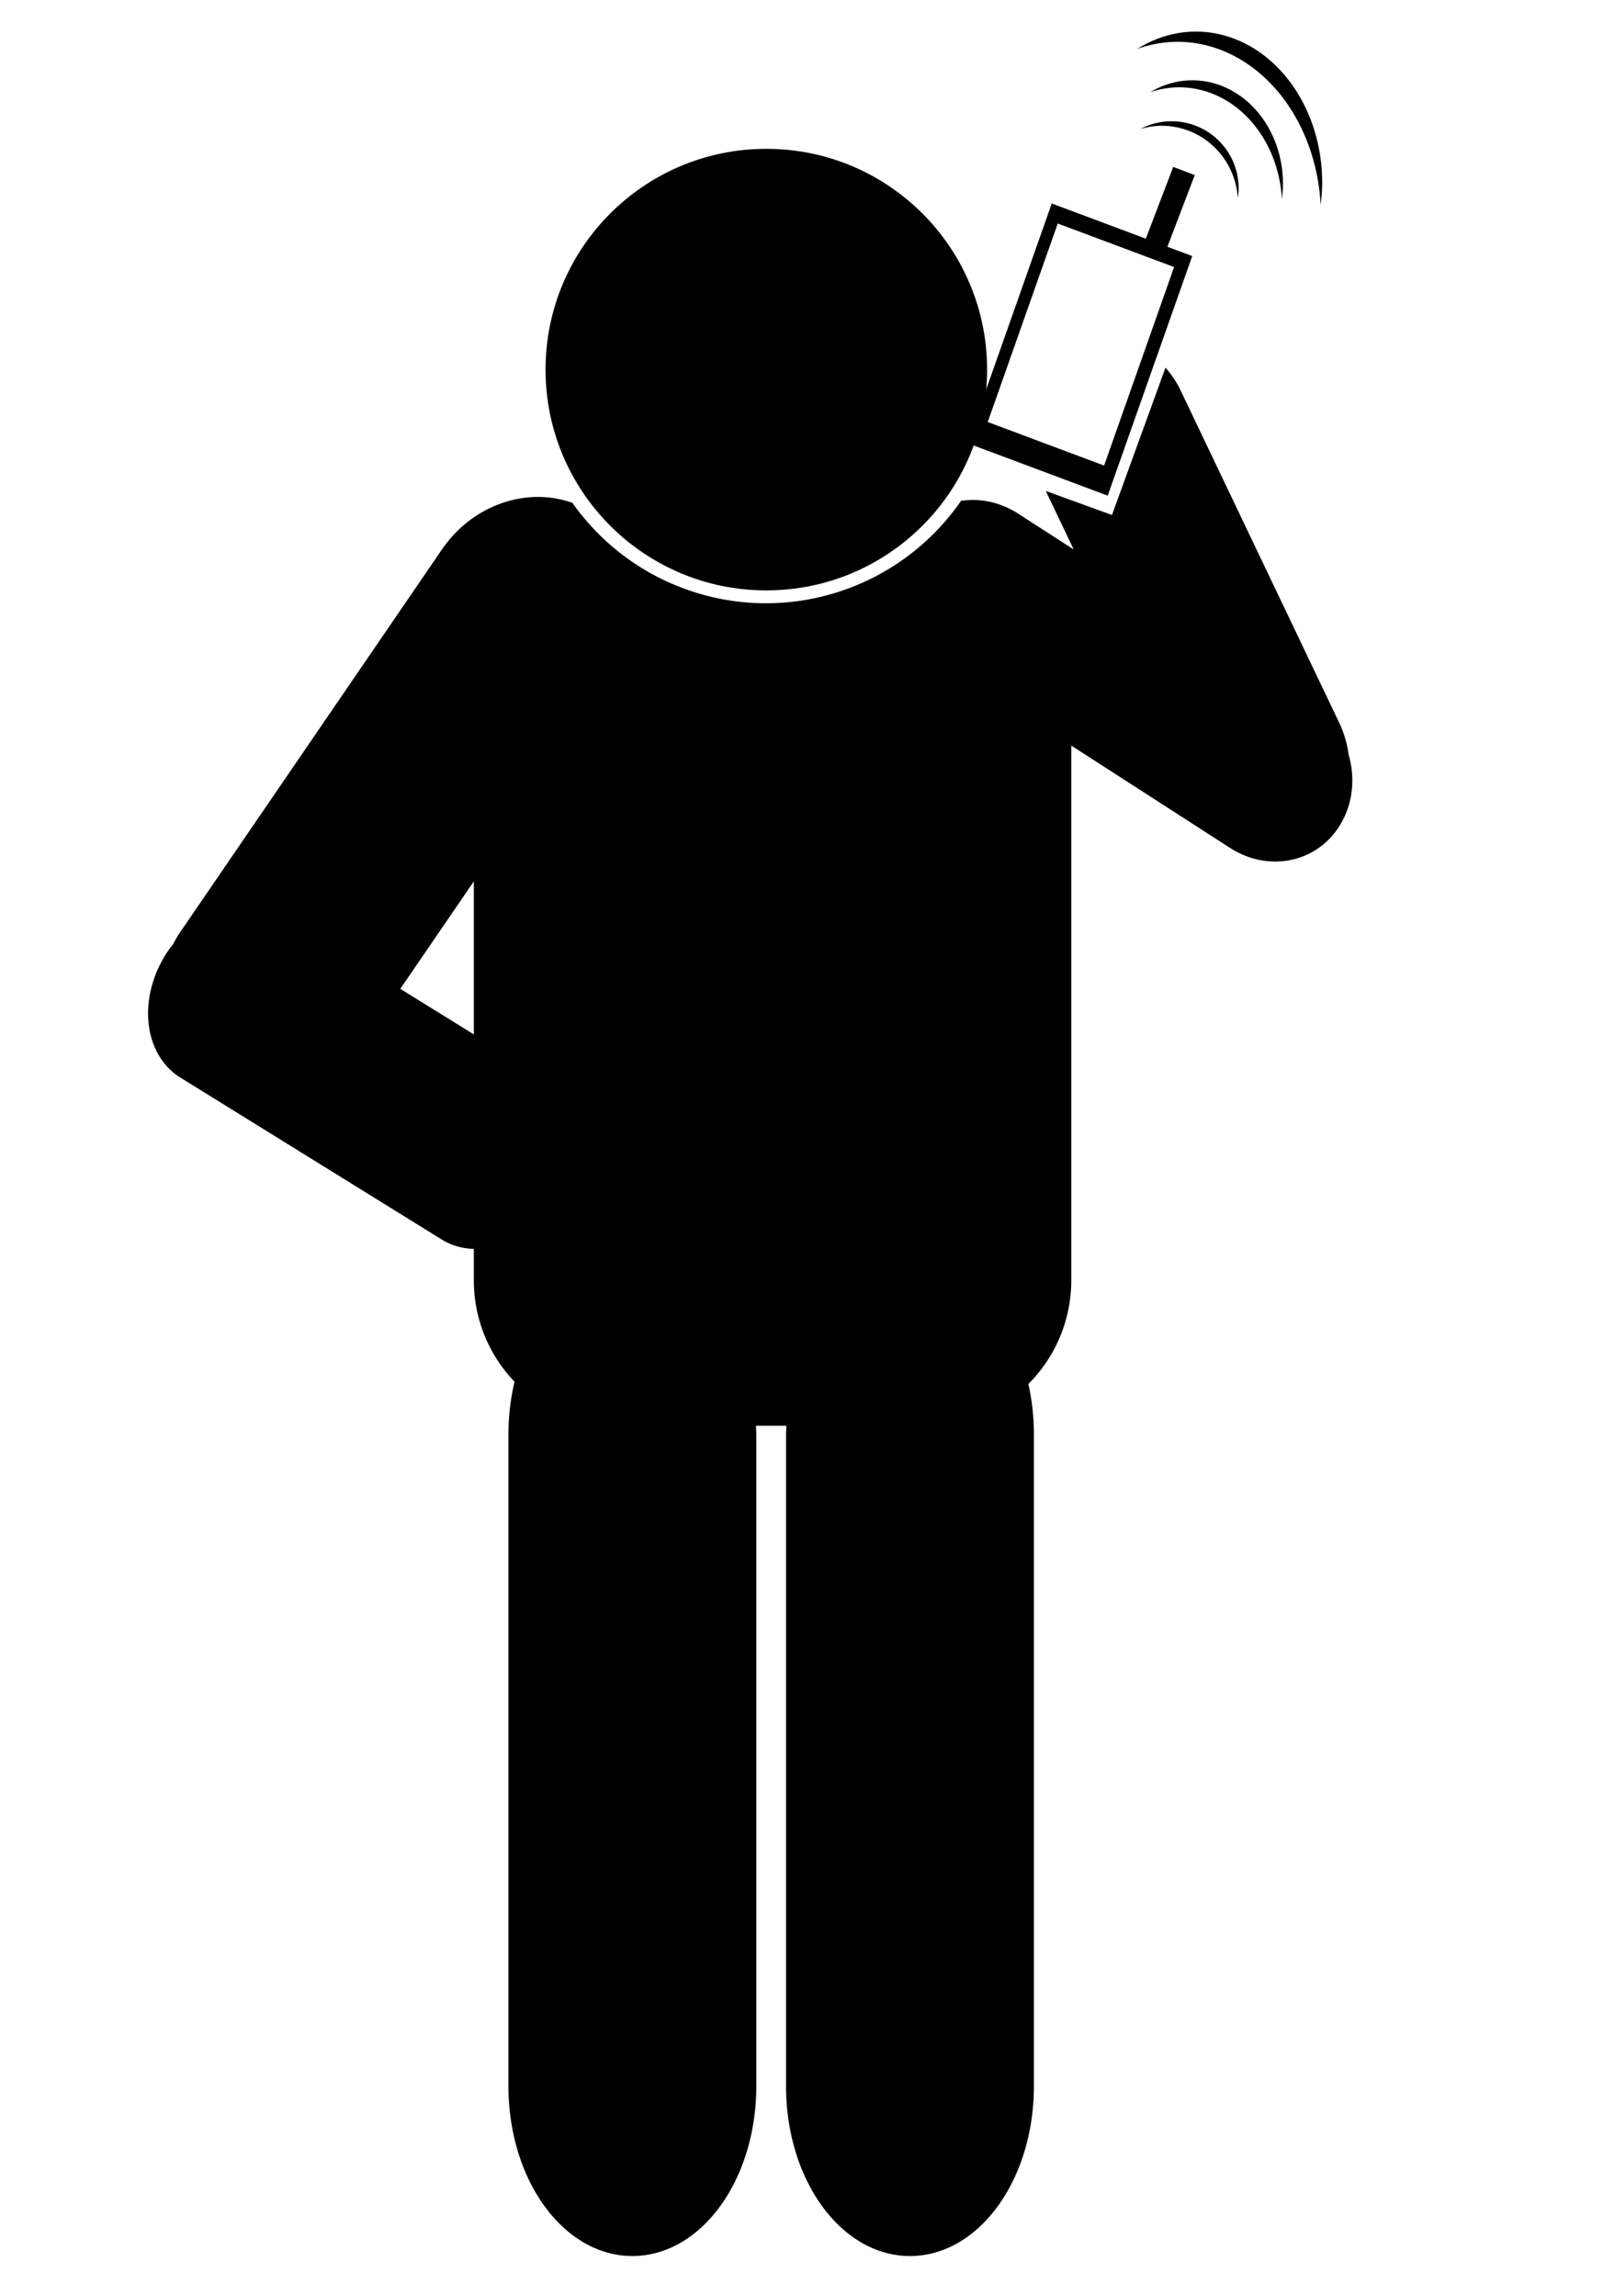 <?xml version="1.0" encoding="UTF-8" standalone="no"?>
<!-- Created with Inkscape (http://www.inkscape.org/) -->

<svg
   xmlns:dc="http://purl.org/dc/elements/1.1/"
   xmlns:cc="http://creativecommons.org/ns#"
   xmlns:rdf="http://www.w3.org/1999/02/22-rdf-syntax-ns#"
   xmlns:svg="http://www.w3.org/2000/svg"
   xmlns="http://www.w3.org/2000/svg"
   xmlns:sodipodi="http://sodipodi.sourceforge.net/DTD/sodipodi-0.dtd"
   xmlns:inkscape="http://www.inkscape.org/namespaces/inkscape"
   width="29.29mm"
   height="41.633mm"
   viewBox="0 0 29.29 41.633"
   version="1.1"
   id="svg4701"
   sodipodi:docname="call.svg"
   inkscape:version="0.92.1 r15371"
   inkscape:export-filename="/home/juanar/Escritorio/Infografía SVB/iconos/call.png"
   inkscape:export-xdpi="96"
   inkscape:export-ydpi="96">
  <title
     id="title5410">Leónidas Life Support Icon Set</title>
  <defs
     id="defs4695" />
  <sodipodi:namedview
     id="base"
     pagecolor="#ffffff"
     bordercolor="#666666"
     borderopacity="1.0"
     inkscape:pageopacity="0.0"
     inkscape:pageshadow="2"
     inkscape:zoom="2.8"
     inkscape:cx="14.141947"
     inkscape:cy="84.402408"
     inkscape:document-units="mm"
     inkscape:current-layer="g4854"
     showgrid="false"
     fit-margin-top="0"
     fit-margin-left="0"
     fit-margin-right="0"
     fit-margin-bottom="0"
     inkscape:window-width="1362"
     inkscape:window-height="704"
     inkscape:window-x="0"
     inkscape:window-y="0"
     inkscape:window-maximized="1"
     showguides="false" />
  <g
     inkscape:label="Capa 1"
     inkscape:groupmode="layer"
     id="layer1"
     transform="translate(-11.057,-18.404)">
    <g
       id="g4705"
       transform="matrix(0.34,0,0,0.34,11.364,20.277)">
      <g
         id="g4727"
         transform="matrix(1,0,0,1,7.804,-5.65)">
        <g
           id="g4854"
           transform="translate(0.098,0.098)">
          <g
             style="fill:none;fill-opacity:1;stroke:#ffffff;stroke-opacity:1"
             transform="matrix(0.864,0.314,-0.314,0.864,67.797,-1.19)"
             id="g4798" />
          <g
             id="g5541">
            <path
               id="rect4707"
               transform="matrix(0.778,0,0,0.778,-8.799,0.038)"
               d="M 79.902 25.213 L 76.232 35.314 L 71.693 33.666 L 73.609 37.678 L 69.803 35.225 C 68.574 34.433 67.213 34.157 65.947 34.336 C 65.931 34.332 65.914 34.33 65.898 34.326 A 16.271 16.271 0 0 1 52.504 41.367 A 16.271 16.271 0 0 1 39.234 34.479 C 36.111 33.369 32.399 34.598 30.287 37.686 L 12.367 63.885 C 12.178 64.161 12.014 64.446 11.861 64.734 C 11.666 64.983 11.477 65.242 11.307 65.521 C 9.412 68.62 9.884 72.352 12.365 73.889 L 30.277 84.986 C 30.952 85.404 31.704 85.609 32.479 85.633 L 32.479 87.76 C 32.479 90.481 33.543 92.938 35.271 94.736 C 35.002 95.875 34.852 97.089 34.852 98.354 L 34.852 143.023 C 34.852 149.479 38.642 154.678 43.35 154.678 C 48.057 154.678 51.846 149.479 51.846 143.023 L 51.846 98.354 C 51.846 98.151 51.832 97.954 51.824 97.754 L 53.908 97.754 C 53.901 97.954 53.885 98.151 53.885 98.354 L 53.885 143.023 C 53.885 149.479 57.675 154.678 62.383 154.678 C 67.09 154.678 70.879 149.479 70.879 143.023 L 70.879 98.354 C 70.879 97.147 70.746 95.984 70.5 94.891 C 72.317 93.08 73.443 90.559 73.443 87.76 L 73.443 51.123 L 84.312 58.129 C 87.075 59.909 90.511 59.1 92.016 56.316 C 92.781 54.901 92.893 53.254 92.457 51.744 C 92.36 51.008 92.154 50.272 91.818 49.568 L 80.941 26.781 C 80.658 26.188 80.303 25.668 79.902 25.213 z M 32.479 60.432 L 32.479 70.924 L 27.438 67.801 L 32.479 60.432 z "
               style="opacity:1;fill:#000000;fill-opacity:1;stroke:none;stroke-width:1.613;stroke-linecap:round;stroke-linejoin:miter;stroke-miterlimit:4;stroke-dasharray:none;stroke-dashoffset:0.748;stroke-opacity:1" />
            <path
               transform="matrix(0.778,0,0,0.778,-8.799,0.038)"
               id="rect5503"
               d="M 72.104 13.957 L 66.311 30.385 L 75.941 33.988 L 81.734 17.562 L 72.104 13.957 z M 72.514 15.33 L 80.492 18.316 L 75.693 31.926 L 67.715 28.939 L 72.514 15.33 z "
               style="opacity:1;fill:#000000;fill-opacity:1;stroke:none;stroke-width:1.168;stroke-linecap:round;stroke-linejoin:miter;stroke-miterlimit:4;stroke-dasharray:none;stroke-dashoffset:0.748;stroke-opacity:1" />
            <path
               style="opacity:1;fill:#000000;fill-opacity:1;stroke:none;stroke-width:1.307;stroke-linecap:round;stroke-linejoin:miter;stroke-miterlimit:4;stroke-dasharray:none;stroke-dashoffset:0.748;stroke-opacity:1"
               d="M 53.689,6.511 A 3.578,3.578 0 0 0 52.027,6.923 4.062,4.131 0 0 1 53.171,6.753 4.062,4.131 0 0 1 57.224,10.617 3.578,3.578 0 0 0 57.267,10.089 3.578,3.578 0 0 0 53.689,6.511 Z"
               id="path4803"
               inkscape:connector-curvature="0" />
            <path
               style="opacity:1;fill:#000000;fill-opacity:1;stroke:none;stroke-width:1.885;stroke-linecap:round;stroke-linejoin:miter;stroke-miterlimit:4;stroke-dasharray:none;stroke-dashoffset:0.748;stroke-opacity:1"
               d="m 54.797,4.327 a 4.834,5.512 0 0 0 -2.245,0.634 5.487,6.364 0 0 1 1.544,-0.261 5.487,6.364 0 0 1 5.476,5.952 4.834,5.512 0 0 0 0.058,-0.814 4.834,5.512 0 0 0 -4.833,-5.511 z"
               id="path4803-8"
               inkscape:connector-curvature="0" />
            <path
               style="opacity:1;fill:#000000;fill-opacity:1;stroke:none;stroke-width:2.691;stroke-linecap:round;stroke-linejoin:miter;stroke-miterlimit:4;stroke-dasharray:none;stroke-dashoffset:0.748;stroke-opacity:1"
               d="M 54.984,1.728 A 6.738,8.052 0 0 0 51.855,2.655 7.65,9.297 0 0 1 54.008,2.273 7.65,9.297 0 0 1 61.641,10.969 6.738,8.052 0 0 0 61.722,9.78 6.738,8.052 0 0 0 54.984,1.728 Z"
               id="path4803-9"
               inkscape:connector-curvature="0" />
            <path
               style="opacity:1;fill:#000000;fill-opacity:1;stroke:none;stroke-width:1.316;stroke-linecap:round;stroke-linejoin:miter;stroke-miterlimit:4;stroke-dasharray:none;stroke-dashoffset:0.748;stroke-opacity:1"
               d="m 43.848,19.758 c 0,6.504 -5.272,11.776 -11.776,11.776 -6.504,0 -11.776,-5.272 -11.776,-11.776 0,-6.504 5.272,-11.776 11.776,-11.776 6.504,0 11.776,5.272 11.776,11.776 z"
               id="path5319"
               inkscape:connector-curvature="0"
               sodipodi:nodetypes="sssss" />
            <rect
               transform="rotate(20.9)"
               y="-10.827"
               x="53.43"
               height="4.657"
               width="1.229"
               id="rect5532"
               style="opacity:1;fill:#000000;fill-opacity:1;stroke:none;stroke-width:0.854;stroke-linecap:round;stroke-linejoin:miter;stroke-miterlimit:4;stroke-dasharray:none;stroke-dashoffset:0.748;stroke-opacity:1" />
          </g>
        </g>
      </g>
    </g>
  </g>
</svg>
